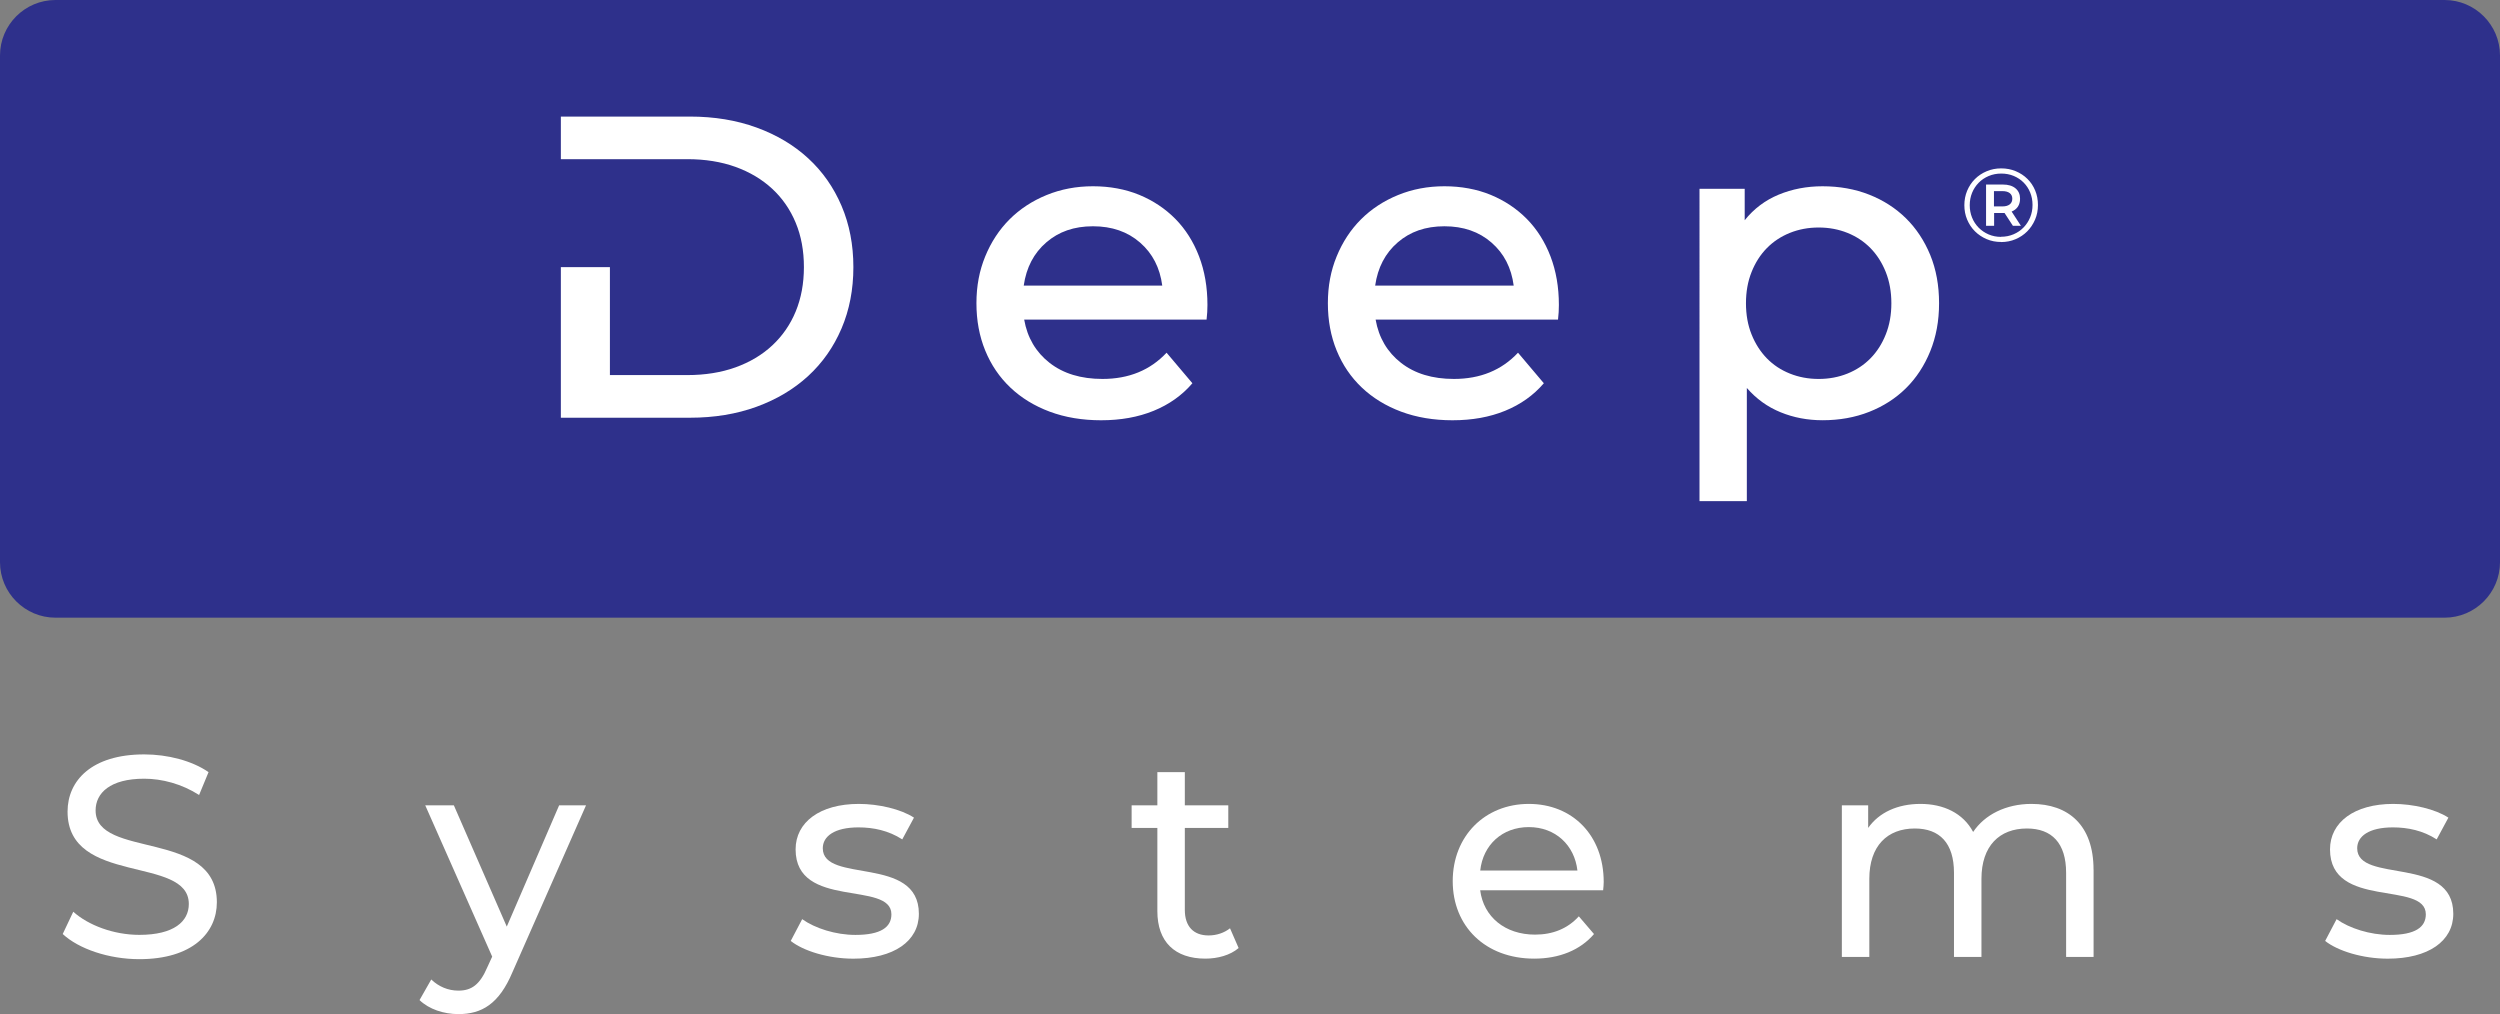 <?xml version="1.0" encoding="UTF-8"?>
<svg id="Layer_2" data-name="Layer 2" xmlns="http://www.w3.org/2000/svg" viewBox="0 0 608 246.63">
  <rect x="0" y="0" width="608" height="246.63" fill="#808080" stroke="none"/>
  <defs>
    <style>
      .cls-1 {
        fill: #fff;
      }

      .cls-2 {
        fill: #2e308b;
      }
    </style>
  </defs>
  <g id="Design">
    <g>
      <path class="cls-2" d="M13.5,0h581c7.45,0,13.5,6.05,13.5,13.5v123.22c0,7.45-6.05,13.5-13.5,13.5H13.5c-7.45,0-13.5-6.05-13.5-13.5V13.5C0,6.05,6.05,0,13.5,0Z"/>
      <g>
        <g>
          <path class="cls-1" d="M148.33,64.96v26.26h18.83c4.32,0,8.23-.63,11.72-1.88,3.49-1.26,6.47-3.03,8.94-5.34,2.47-2.3,4.38-5.06,5.7-8.26,1.32-3.21,1.99-6.8,1.99-10.78s-.66-7.57-1.99-10.77c-1.33-3.21-3.23-5.96-5.7-8.26-2.48-2.3-5.46-4.08-8.94-5.34-3.49-1.25-7.39-1.88-11.72-1.88h-30.76v-10.36h31.38c5.93,0,11.33.89,16.22,2.67,4.88,1.78,9.07,4.27,12.55,7.48,3.49,3.21,6.19,7.06,8.11,11.56,1.92,4.5,2.88,9.47,2.88,14.91s-.96,10.41-2.88,14.91c-1.92,4.5-4.62,8.35-8.11,11.56-3.49,3.21-7.67,5.7-12.55,7.48-4.88,1.78-10.29,2.67-16.22,2.67h-31.38v-36.62h11.93Z"/>
          <path class="cls-1" d="M267.8,102.21c-4.6,0-8.77-.7-12.5-2.09-3.73-1.39-6.92-3.35-9.57-5.86-2.65-2.51-4.69-5.51-6.12-9-1.43-3.49-2.14-7.32-2.14-11.51s.71-7.92,2.14-11.4c1.43-3.49,3.4-6.49,5.91-9s5.51-4.48,9-5.91c3.49-1.43,7.25-2.14,11.3-2.14s7.86.7,11.25,2.09c3.38,1.4,6.31,3.35,8.79,5.86,2.47,2.51,4.39,5.55,5.75,9.1,1.36,3.56,2.04,7.5,2.04,11.82,0,.49-.02,1.06-.05,1.73-.04.66-.09,1.27-.16,1.83h-44.36c.77,4.39,2.83,7.9,6.17,10.51,3.35,2.62,7.64,3.92,12.87,3.92,6.42,0,11.61-2.13,15.59-6.38l6.28,7.43c-2.51,2.93-5.65,5.16-9.42,6.7-3.77,1.54-8.02,2.3-12.76,2.3ZM282.66,69.46c-.56-4.32-2.35-7.81-5.39-10.46-3.03-2.65-6.85-3.97-11.46-3.97s-8.32,1.31-11.35,3.92-4.86,6.12-5.49,10.51h33.69Z"/>
          <path class="cls-1" d="M353.27,102.21c-4.6,0-8.77-.7-12.5-2.09-3.73-1.39-6.92-3.35-9.57-5.86-2.65-2.51-4.69-5.51-6.12-9-1.43-3.49-2.14-7.32-2.14-11.51s.71-7.92,2.14-11.4c1.43-3.49,3.4-6.49,5.91-9s5.51-4.48,9-5.91c3.49-1.43,7.25-2.14,11.3-2.14s7.86.7,11.25,2.09c3.38,1.4,6.31,3.35,8.79,5.86,2.47,2.51,4.39,5.55,5.75,9.1,1.36,3.56,2.04,7.5,2.04,11.82,0,.49-.02,1.06-.05,1.73-.04.66-.09,1.27-.16,1.83h-44.36c.77,4.39,2.83,7.9,6.17,10.51,3.35,2.62,7.64,3.92,12.87,3.92,6.42,0,11.61-2.13,15.59-6.38l6.28,7.43c-2.51,2.93-5.65,5.16-9.42,6.7-3.77,1.54-8.02,2.3-12.76,2.3ZM368.13,69.46c-.56-4.32-2.35-7.81-5.39-10.46-3.03-2.65-6.85-3.97-11.46-3.97s-8.32,1.31-11.35,3.92-4.86,6.12-5.49,10.51h33.69Z"/>
          <path class="cls-1" d="M424.83,121.87h-11.51V45.92h10.99v7.64c2.23-2.79,4.99-4.86,8.26-6.22,3.28-1.36,6.83-2.04,10.67-2.04,4.11,0,7.9.68,11.35,2.04,3.45,1.36,6.43,3.28,8.94,5.75,2.51,2.48,4.48,5.46,5.91,8.94,1.43,3.49,2.14,7.39,2.14,11.72s-.72,8.14-2.14,11.66c-1.43,3.52-3.4,6.52-5.91,9-2.51,2.48-5.49,4.39-8.94,5.75-3.45,1.36-7.24,2.04-11.35,2.04-3.63,0-7.03-.64-10.2-1.94-3.17-1.29-5.91-3.26-8.21-5.91v27.51ZM442.3,92.16c2.51,0,4.85-.44,7.01-1.31,2.16-.87,4.03-2.11,5.6-3.71,1.57-1.6,2.81-3.54,3.71-5.81.91-2.27,1.36-4.79,1.36-7.58s-.46-5.32-1.36-7.59c-.91-2.27-2.14-4.2-3.71-5.81-1.57-1.6-3.44-2.84-5.6-3.71-2.16-.87-4.5-1.31-7.01-1.31s-4.85.44-7.01,1.31c-2.16.87-4.03,2.11-5.6,3.71-1.57,1.6-2.81,3.54-3.71,5.81-.91,2.27-1.36,4.8-1.36,7.59s.45,5.32,1.36,7.58c.91,2.27,2.15,4.2,3.71,5.81,1.57,1.61,3.43,2.84,5.6,3.71,2.16.87,4.5,1.31,7.01,1.31Z"/>
        </g>
        <path class="cls-1" d="M486.66,58.85c-1.27,0-2.44-.23-3.53-.7-1.08-.47-2.03-1.1-2.83-1.9-.8-.8-1.43-1.75-1.89-2.84-.46-1.09-.68-2.26-.68-3.51s.23-2.42.68-3.51c.46-1.09,1.09-2.04,1.89-2.84.8-.8,1.75-1.44,2.85-1.9,1.1-.47,2.28-.7,3.55-.7s2.45.23,3.54.69c1.09.46,2.04,1.08,2.84,1.88.8.79,1.43,1.73,1.88,2.82s.67,2.26.67,3.53-.23,2.45-.7,3.54c-.47,1.09-1.1,2.04-1.9,2.85-.8.81-1.75,1.45-2.84,1.91-1.09.47-2.27.7-3.54.7ZM486.66,57.58c1.08,0,2.09-.2,3.03-.6.94-.4,1.75-.95,2.43-1.65.68-.7,1.22-1.52,1.61-2.46.39-.94.58-1.95.58-3.03s-.19-2.09-.57-3.02c-.38-.93-.91-1.74-1.59-2.42-.68-.69-1.48-1.22-2.41-1.61-.93-.39-1.95-.58-3.04-.58s-2.12.2-3.06.6c-.94.4-1.75.94-2.43,1.64-.68.69-1.22,1.51-1.6,2.44-.38.93-.57,1.94-.57,3.02s.19,2.09.57,3.02c.38.93.91,1.74,1.6,2.44.69.69,1.49,1.24,2.42,1.64.93.4,1.94.6,3.02.6ZM484.96,54.92h-1.95v-10.04h4.11c1.3,0,2.32.31,3.06.93.74.62,1.1,1.46,1.1,2.52,0,.76-.18,1.4-.53,1.93-.35.52-.86.92-1.52,1.19l2.26,3.47h-1.95l-2.03-3.12h-2.54v3.12ZM484.93,46.47v3.73h2.05c.76,0,1.35-.16,1.78-.49.42-.33.63-.79.63-1.38s-.21-1.05-.63-1.37c-.42-.32-1.01-.48-1.78-.48h-2.05Z"/>
      </g>
      <g>
        <path class="cls-1" d="M15.25,227.16l2.57-5.43c3.62,3.27,9.81,5.63,16.07,5.63,8.42,0,12.03-3.27,12.03-7.51,0-11.89-29.49-4.38-29.49-22.47,0-7.51,5.84-13.91,18.64-13.91,5.7,0,11.62,1.53,15.65,4.31l-2.3,5.56c-4.24-2.71-9.04-3.96-13.35-3.96-8.28,0-11.82,3.48-11.82,7.72,0,11.89,29.49,4.45,29.49,22.33,0,7.44-5.98,13.84-18.85,13.84-7.44,0-14.75-2.5-18.64-6.12Z"/>
        <path class="cls-1" d="M142.52,195.86l-17.88,40.55c-3.27,7.79-7.51,10.22-13.15,10.22-3.55,0-7.16-1.18-9.46-3.41l2.85-5.01c1.81,1.74,4.1,2.71,6.61,2.71,3.2,0,5.22-1.46,7.03-5.7l1.18-2.57-16.28-36.79h6.96l12.87,29.49,12.73-29.49h6.54Z"/>
        <path class="cls-1" d="M192.31,228.83l2.78-5.29c3.13,2.23,8.14,3.83,12.94,3.83,6.19,0,8.76-1.88,8.76-5.01,0-8.28-23.3-1.11-23.3-15.79,0-6.61,5.91-11.06,15.37-11.06,4.8,0,10.22,1.25,13.42,3.34l-2.85,5.29c-3.34-2.16-7.03-2.92-10.64-2.92-5.84,0-8.69,2.16-8.69,5.08,0,8.69,23.37,1.6,23.37,15.93,0,6.68-6.12,10.92-15.93,10.92-6.12,0-12.17-1.88-15.23-4.31Z"/>
        <path class="cls-1" d="M301.22,230.57c-2.02,1.74-5.08,2.57-8.07,2.57-7.44,0-11.68-4.1-11.68-11.55v-20.24h-6.26v-5.49h6.26v-8.07h6.68v8.07h10.57v5.49h-10.57v19.96c0,3.96,2.09,6.19,5.77,6.19,1.95,0,3.82-.63,5.22-1.74l2.09,4.8Z"/>
        <path class="cls-1" d="M389.89,216.52h-29.91c.83,6.47,6.05,10.78,13.35,10.78,4.31,0,7.93-1.46,10.64-4.45l3.69,4.31c-3.34,3.9-8.42,5.98-14.54,5.98-11.89,0-19.82-7.86-19.82-18.85s7.86-18.78,18.5-18.78,18.22,7.65,18.22,18.99c0,.56-.07,1.39-.14,2.02ZM359.98,211.72h23.65c-.7-6.19-5.36-10.57-11.82-10.57s-11.13,4.31-11.82,10.57Z"/>
        <path class="cls-1" d="M509.16,211.51v21.21h-6.68v-20.45c0-7.23-3.48-10.78-9.53-10.78-6.68,0-11.06,4.24-11.06,12.24v18.99h-6.68v-20.45c0-7.23-3.48-10.78-9.53-10.78-6.68,0-11.06,4.24-11.06,12.24v18.99h-6.68v-36.86h6.4v5.49c2.64-3.76,7.16-5.84,12.73-5.84s10.36,2.23,12.8,6.82c2.78-4.17,7.93-6.82,14.19-6.82,8.97,0,15.09,5.15,15.09,16Z"/>
        <path class="cls-1" d="M565.48,228.83l2.78-5.29c3.13,2.23,8.14,3.83,12.94,3.83,6.19,0,8.76-1.88,8.76-5.01,0-8.28-23.3-1.11-23.3-15.79,0-6.61,5.91-11.06,15.37-11.06,4.8,0,10.22,1.25,13.42,3.34l-2.85,5.29c-3.34-2.16-7.03-2.92-10.64-2.92-5.84,0-8.69,2.16-8.69,5.08,0,8.69,23.37,1.6,23.37,15.93,0,6.68-6.12,10.92-15.93,10.92-6.12,0-12.17-1.88-15.23-4.31Z"/>
      </g>
    </g>
  </g>
</svg>
